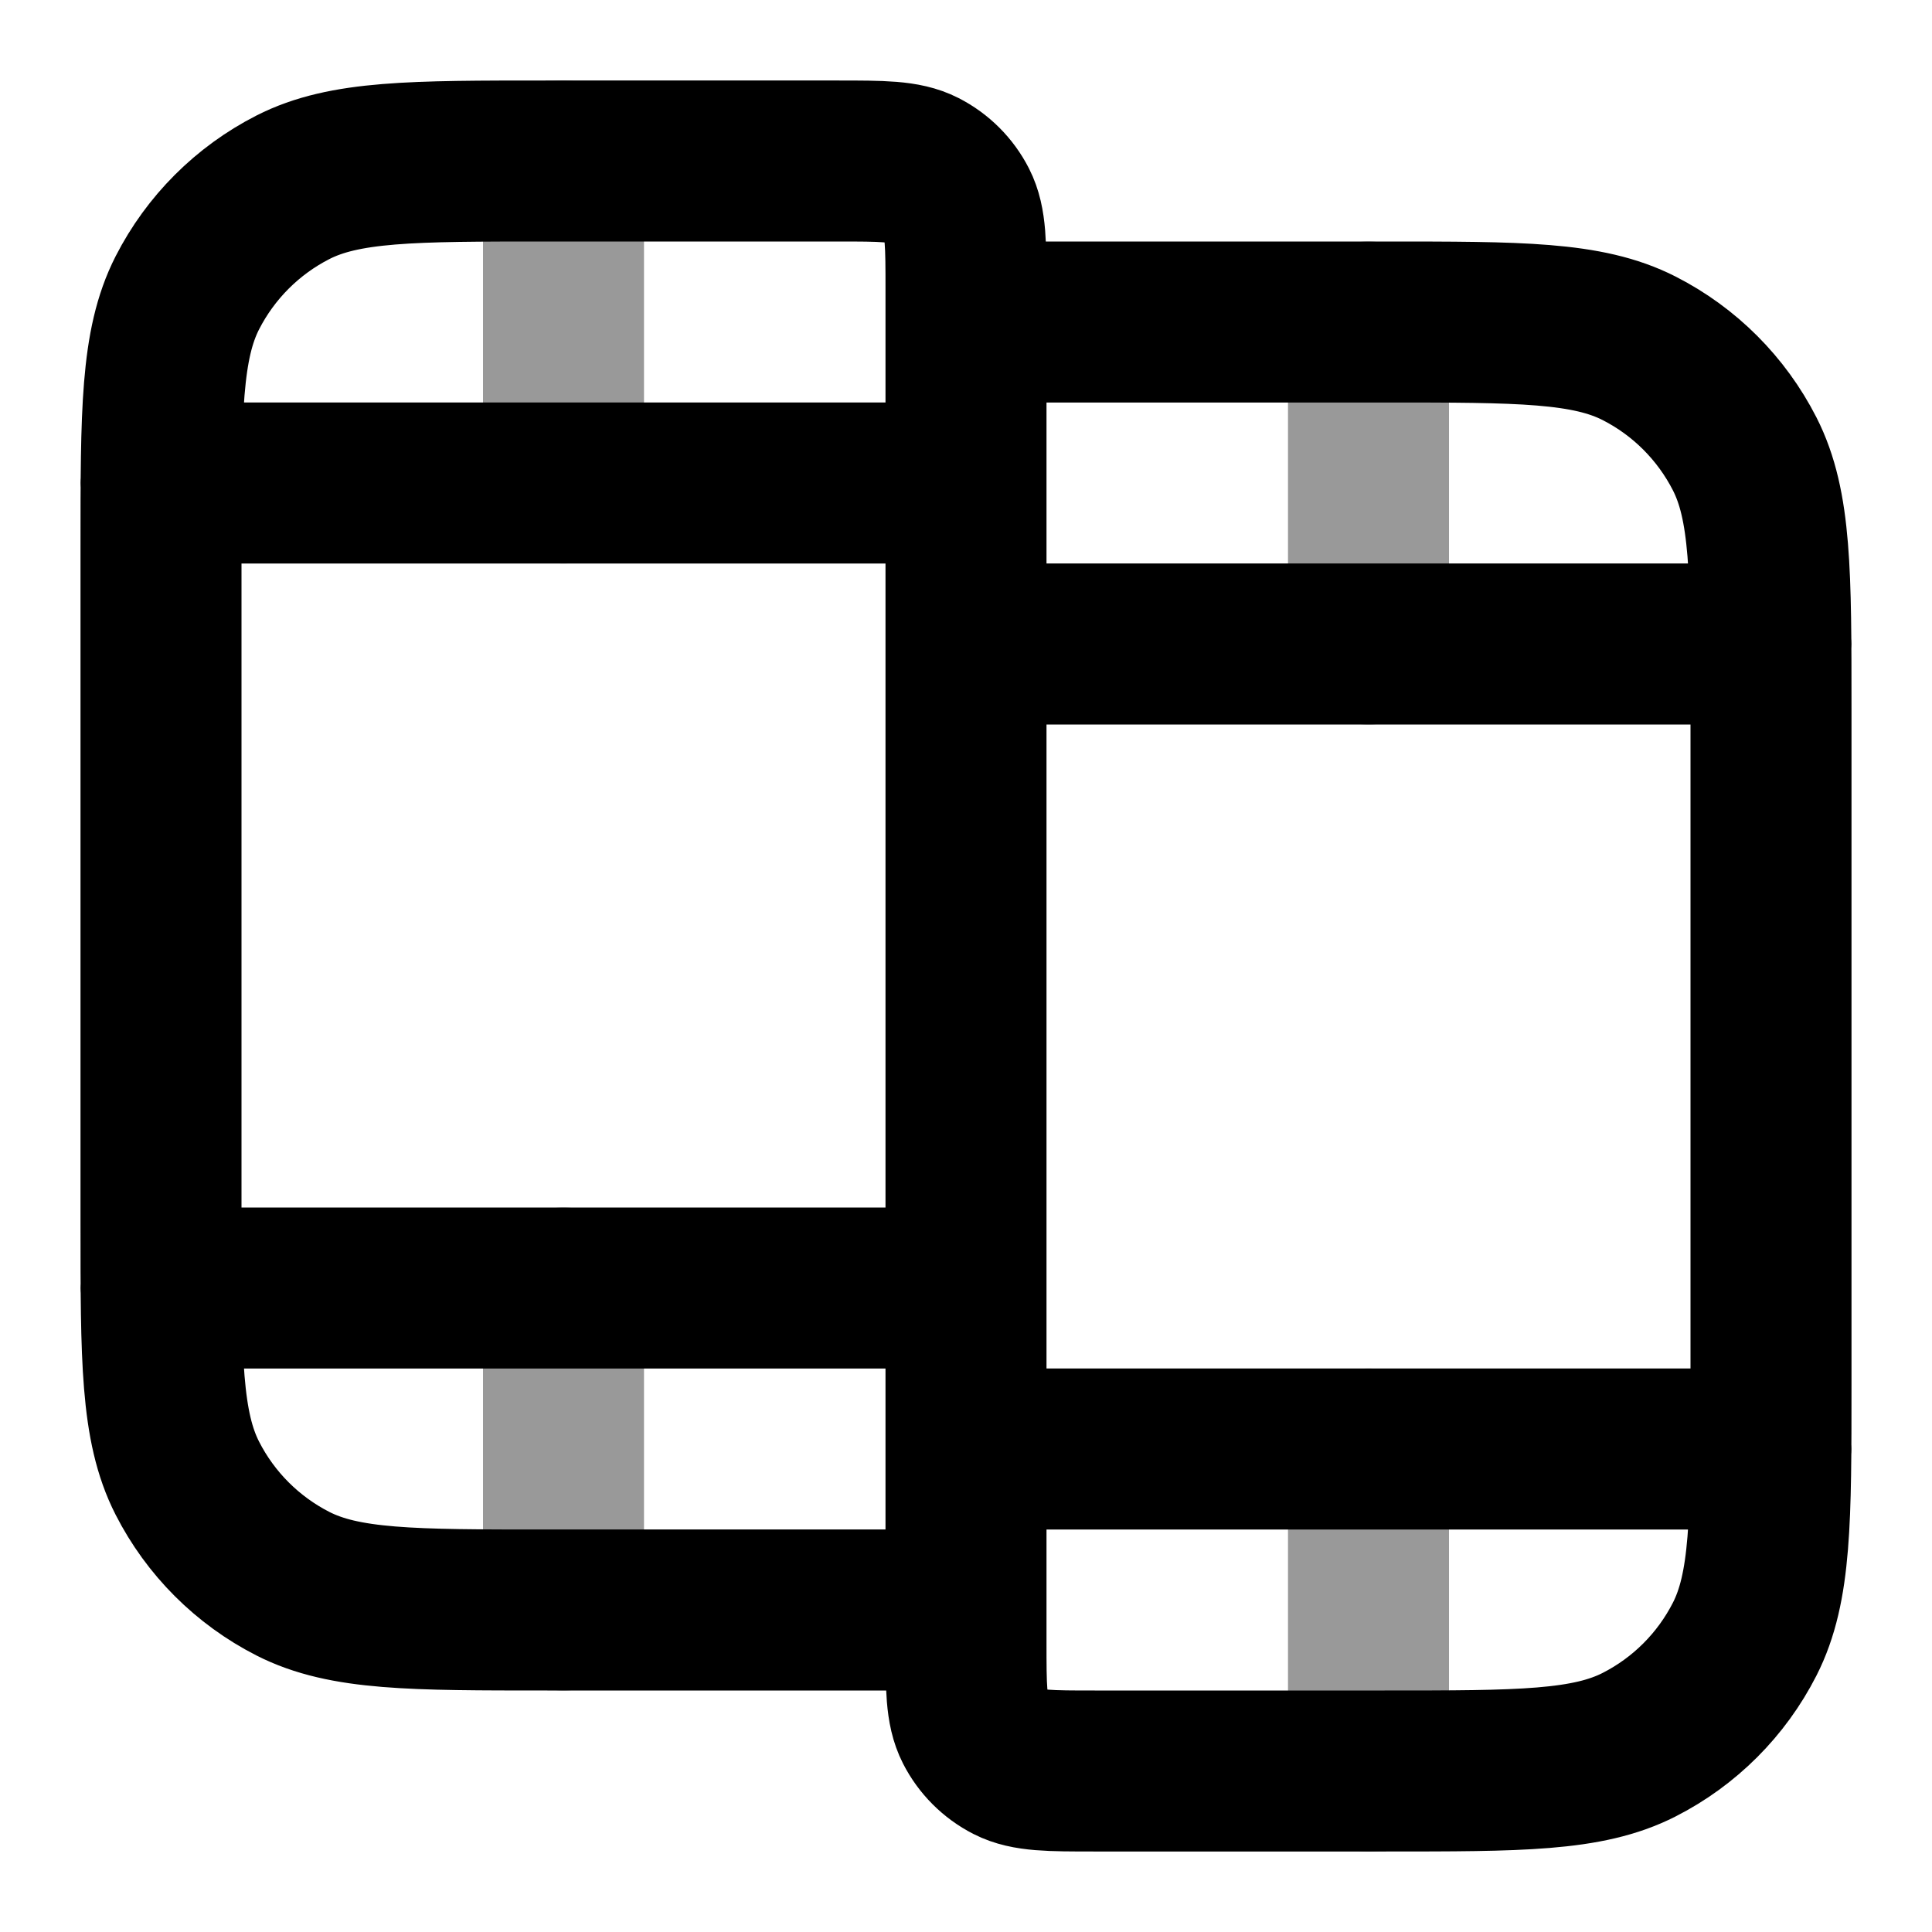 <svg width="24" height="24" viewBox="0 0 24 24" fill="none" xmlns="http://www.w3.org/2000/svg">
<path opacity="0.4" d="M7 2V6M7 16L7 20M17 4V8M17 18V22" stroke="black" stroke-width="2" stroke-linecap="round" stroke-linejoin="round"/>
<path d="M2 6H12M2 16H12M12 8H22M12 18H22M12 20V3.6C12 3.04 12 2.76 11.891 2.546C11.795 2.358 11.642 2.205 11.454 2.109C11.24 2 10.96 2 10.4 2H6.8C5.12 2 4.28 2 3.638 2.327C3.074 2.615 2.615 3.074 2.327 3.638C2 4.28 2 5.12 2 6.8V15.2C2 16.88 2 17.72 2.327 18.362C2.615 18.927 3.074 19.385 3.638 19.673C4.28 20 5.12 20 6.8 20H12ZM12 4H17.2C18.88 4 19.72 4 20.362 4.327C20.927 4.615 21.385 5.074 21.673 5.638C22 6.28 22 7.12 22 8.8V17.2C22 18.88 22 19.72 21.673 20.362C21.385 20.927 20.927 21.385 20.362 21.673C19.72 22 18.88 22 17.2 22H13.6C13.04 22 12.76 22 12.546 21.891C12.358 21.795 12.205 21.642 12.109 21.454C12 21.24 12 20.96 12 20.4V4Z" stroke="black" stroke-width="2" stroke-linecap="round" stroke-linejoin="round"/>
</svg>
